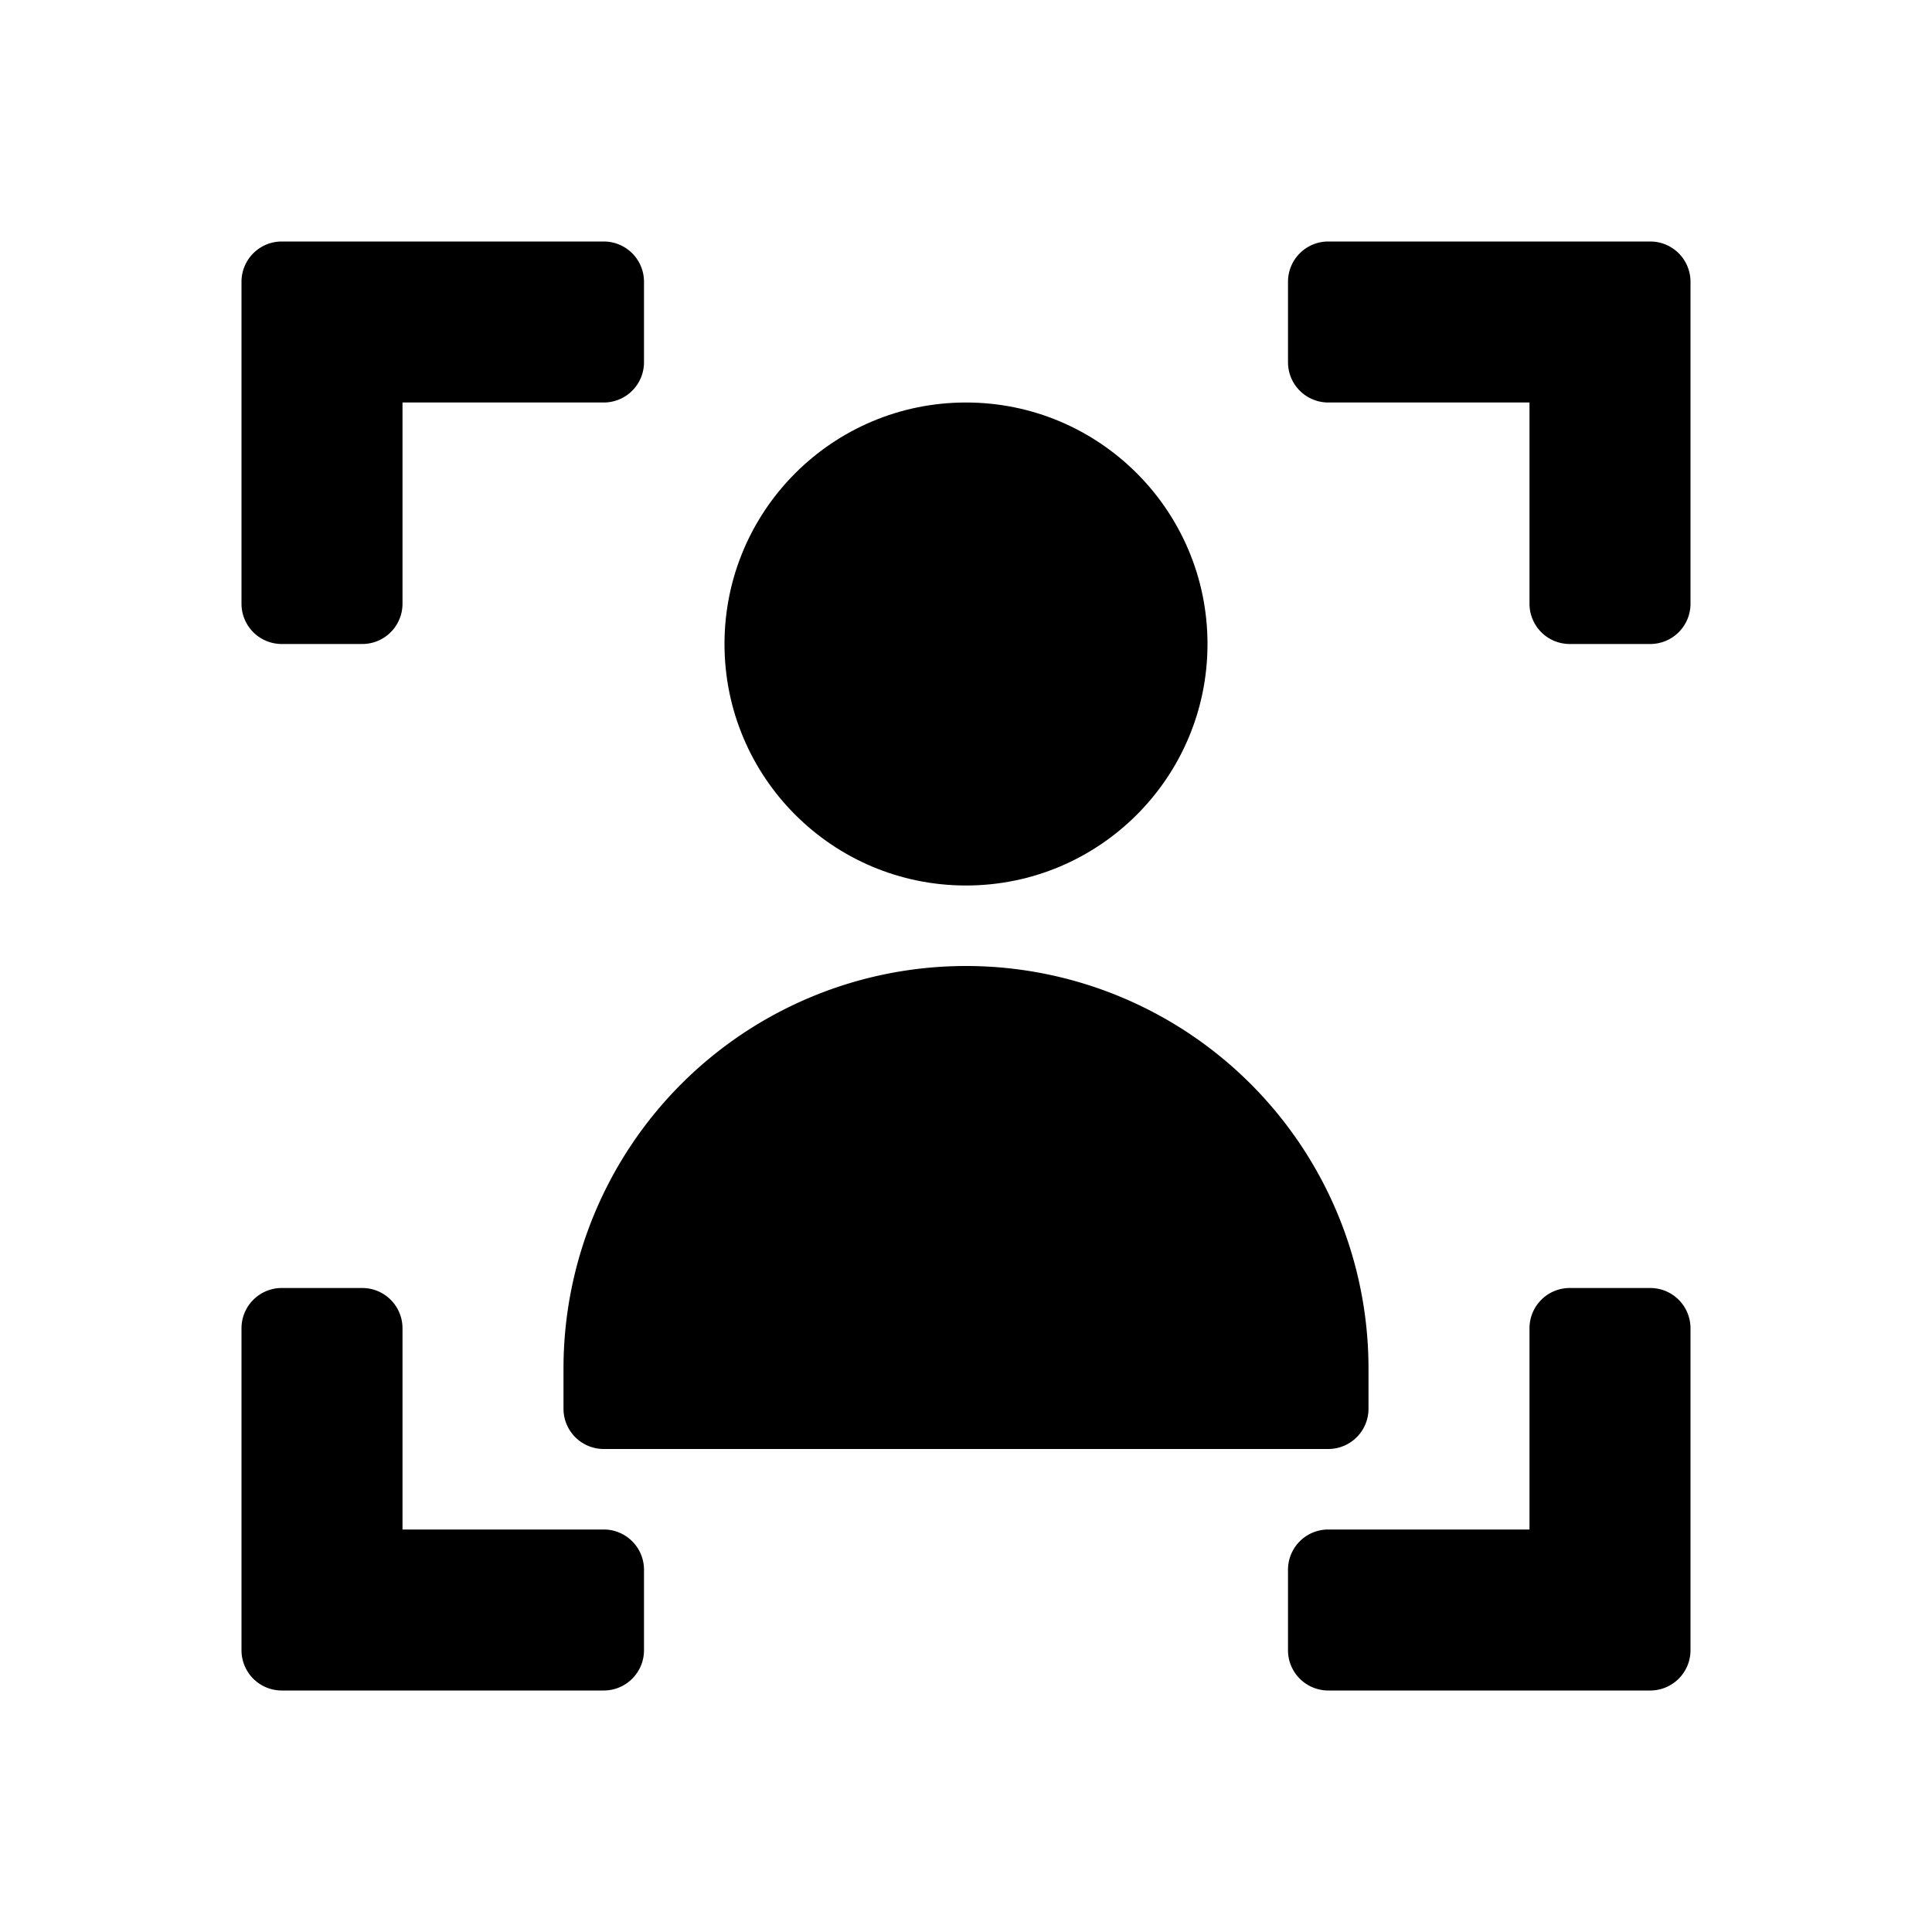 <svg viewBox="0 0 24 24" xmlns="http://www.w3.org/2000/svg">
  <path d="M5 19v-2.5a.5.5 0 0 0-.5-.5h-1a.5.5 0 0 0-.5.5v4a.5.5 0 0 0 .5.5h4a.5.5 0 0 0 .5-.5v-1a.5.5 0 0 0-.5-.5Zm14 0h-2.5a.5.5 0 0 0-.5.5v1a.5.5 0 0 0 .5.5h4a.5.5 0 0 0 .5-.5v-4a.5.5 0 0 0-.5-.5h-1a.5.5 0 0 0-.5.5ZM5 5h2.5a.5.5 0 0 0 .5-.5v-1a.5.5 0 0 0-.5-.5h-4a.5.5 0 0 0-.5.5v4a.5.5 0 0 0 .5.5h1a.5.5 0 0 0 .5-.5Zm14 0v2.5a.5.5 0 0 0 .5.5h1a.5.5 0 0 0 .5-.5v-4a.5.5 0 0 0-.5-.5h-4a.5.5 0 0 0-.5.5v1a.5.5 0 0 0 .5.5Z"/>
  <circle cx="12" cy="8" r="3"/>
  <path d="M12 12a5 5 0 0 0-5 5v.5a.5.5 0 0 0 .5.5h9a.5.5 0 0 0 .5-.5V17a5 5 0 0 0-5-5Z"/>
</svg>
